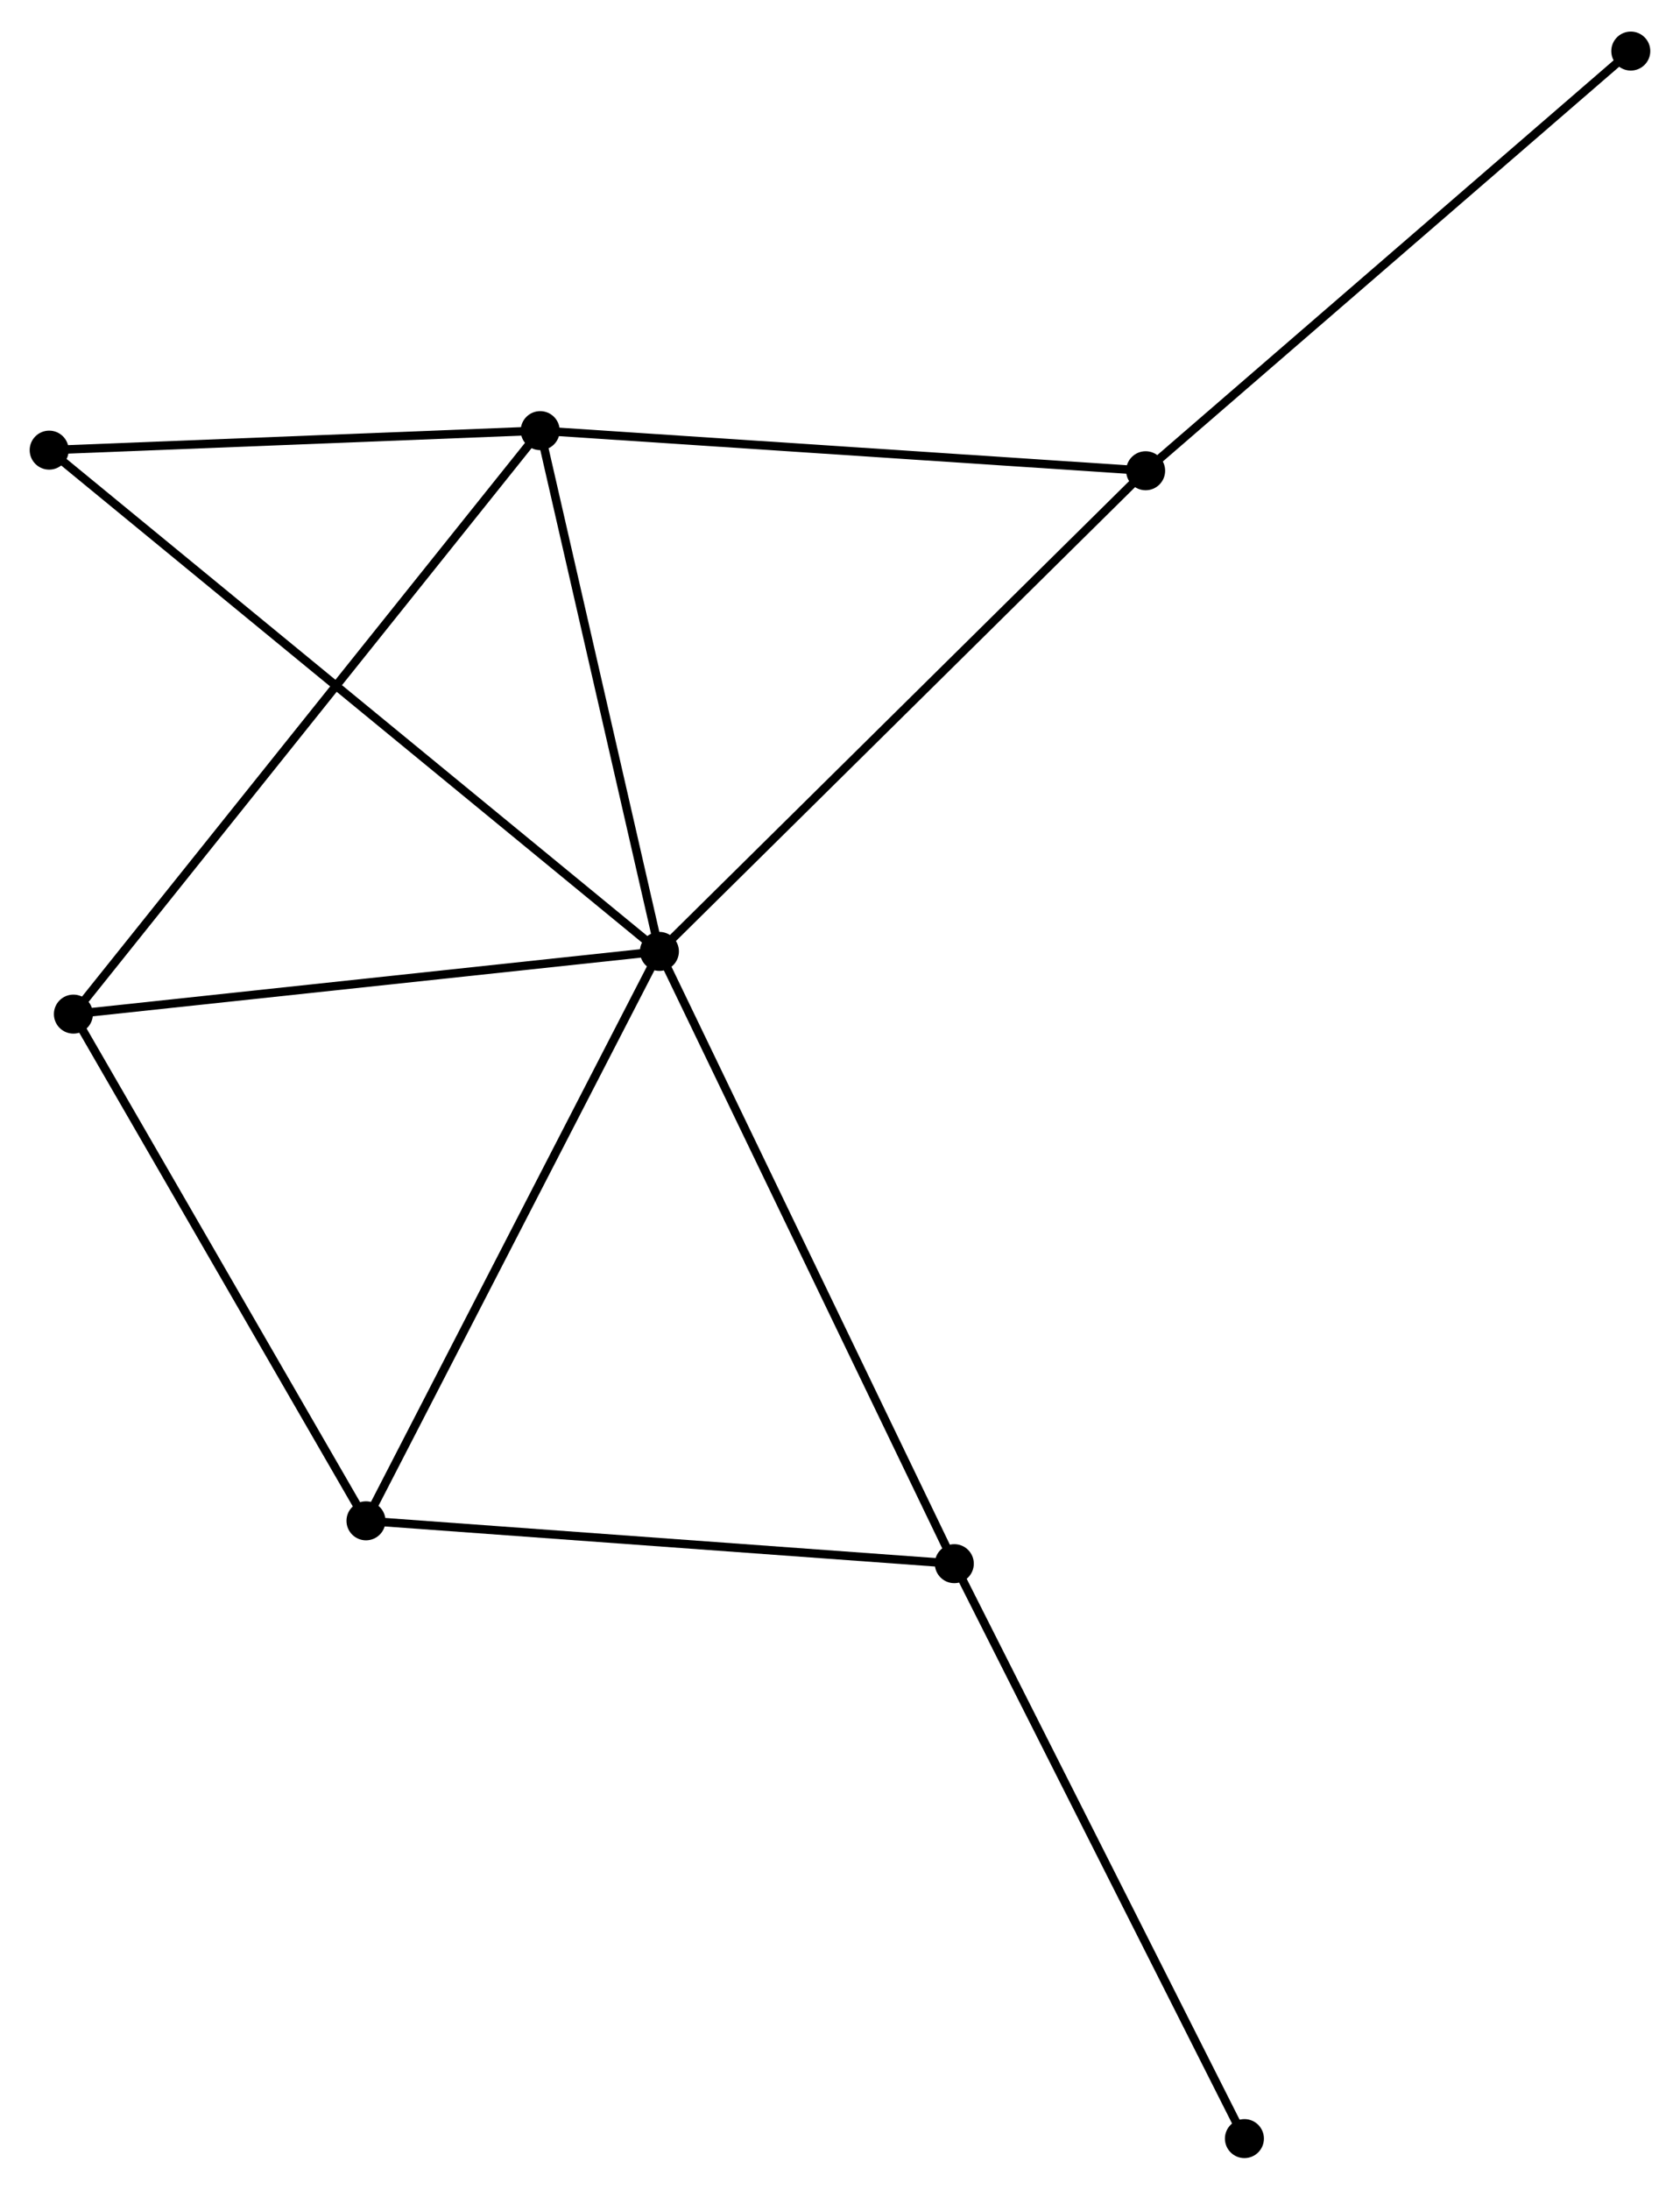 <?xml version="1.0" encoding="UTF-8" standalone="no"?>
<!DOCTYPE svg PUBLIC "-//W3C//DTD SVG 1.1//EN"
 "http://www.w3.org/Graphics/SVG/1.1/DTD/svg11.dtd">
<!-- Generated by graphviz version 2.36.0 (20140111.2315)
 -->
<!-- Title: %3 Pages: 1 -->
<svg width="198pt" height="258pt"
 viewBox="0.00 0.00 198.15 257.75" xmlns="http://www.w3.org/2000/svg" xmlns:xlink="http://www.w3.org/1999/xlink">
<g id="graph0" class="graph" transform="scale(1 1) rotate(0) translate(4 253.746)">
<title>%3</title>
<!-- 0 -->
<g id="node1" class="node"><title>0</title>
<ellipse fill="black" stroke="black" cx="73.775" cy="-141.786" rx="1.8" ry="1.8"/>
</g>
<!-- 1 -->
<g id="node2" class="node"><title>1</title>
<ellipse fill="black" stroke="black" cx="59.714" cy="-203.191" rx="1.8" ry="1.8"/>
</g>
<!-- 0&#45;&#45;1 -->
<g id="edge1" class="edge"><title>0&#45;&#45;1</title>
<path fill="none" stroke="black" d="M73.37,-143.557C71.352,-152.367 62.41,-191.417 60.206,-201.042"/>
</g>
<!-- 2 -->
<g id="node3" class="node"><title>2</title>
<ellipse fill="black" stroke="black" cx="39.166" cy="-74.644" rx="1.8" ry="1.8"/>
</g>
<!-- 0&#45;&#45;2 -->
<g id="edge2" class="edge"><title>0&#45;&#45;2</title>
<path fill="none" stroke="black" d="M72.92,-140.126C68.173,-130.918 45.108,-86.171 40.119,-76.493"/>
</g>
<!-- 3 -->
<g id="node4" class="node"><title>3</title>
<ellipse fill="black" stroke="black" cx="4.657" cy="-134.391" rx="1.8" ry="1.8"/>
</g>
<!-- 0&#45;&#45;3 -->
<g id="edge3" class="edge"><title>0&#45;&#45;3</title>
<path fill="none" stroke="black" d="M71.781,-141.573C61.688,-140.493 16.329,-135.64 6.528,-134.591"/>
</g>
<!-- 4 -->
<g id="node5" class="node"><title>4</title>
<ellipse fill="black" stroke="black" cx="131.124" cy="-198.461" rx="1.8" ry="1.8"/>
</g>
<!-- 0&#45;&#45;4 -->
<g id="edge4" class="edge"><title>0&#45;&#45;4</title>
<path fill="none" stroke="black" d="M75.193,-143.187C83.058,-150.96 121.279,-188.731 129.545,-196.901"/>
</g>
<!-- 5 -->
<g id="node6" class="node"><title>5</title>
<ellipse fill="black" stroke="black" cx="108.558" cy="-69.591" rx="1.8" ry="1.8"/>
</g>
<!-- 0&#45;&#45;5 -->
<g id="edge5" class="edge"><title>0&#45;&#45;5</title>
<path fill="none" stroke="black" d="M74.635,-140.001C79.447,-130.013 102.995,-81.138 107.728,-71.313"/>
</g>
<!-- 6 -->
<g id="node7" class="node"><title>6</title>
<ellipse fill="black" stroke="black" cx="1.8" cy="-200.892" rx="1.8" ry="1.8"/>
</g>
<!-- 0&#45;&#45;6 -->
<g id="edge6" class="edge"><title>0&#45;&#45;6</title>
<path fill="none" stroke="black" d="M72.272,-143.021C62.905,-150.713 12.638,-191.992 3.295,-199.665"/>
</g>
<!-- 1&#45;&#45;3 -->
<g id="edge7" class="edge"><title>1&#45;&#45;3</title>
<path fill="none" stroke="black" d="M58.564,-201.754C51.399,-192.8 12.947,-144.751 5.8,-135.82"/>
</g>
<!-- 1&#45;&#45;4 -->
<g id="edge8" class="edge"><title>1&#45;&#45;4</title>
<path fill="none" stroke="black" d="M61.774,-203.054C72.202,-202.364 119.064,-199.26 129.191,-198.589"/>
</g>
<!-- 1&#45;&#45;6 -->
<g id="edge9" class="edge"><title>1&#45;&#45;6</title>
<path fill="none" stroke="black" d="M57.787,-203.114C48.994,-202.765 12.724,-201.326 3.794,-200.971"/>
</g>
<!-- 2&#45;&#45;3 -->
<g id="edge10" class="edge"><title>2&#45;&#45;3</title>
<path fill="none" stroke="black" d="M38.171,-76.368C33.131,-85.093 10.485,-124.301 5.591,-132.774"/>
</g>
<!-- 2&#45;&#45;5 -->
<g id="edge11" class="edge"><title>2&#45;&#45;5</title>
<path fill="none" stroke="black" d="M41.168,-74.499C51.301,-73.761 96.839,-70.444 106.679,-69.728"/>
</g>
<!-- 7 -->
<g id="node8" class="node"><title>7</title>
<ellipse fill="black" stroke="black" cx="188.346" cy="-247.946" rx="1.8" ry="1.8"/>
</g>
<!-- 4&#45;&#45;7 -->
<g id="edge12" class="edge"><title>4&#45;&#45;7</title>
<path fill="none" stroke="black" d="M132.538,-199.684C140.386,-206.471 178.523,-239.451 186.771,-246.584"/>
</g>
<!-- 8 -->
<g id="node9" class="node"><title>8</title>
<ellipse fill="black" stroke="black" cx="142.775" cy="-1.8" rx="1.8" ry="1.8"/>
</g>
<!-- 5&#45;&#45;8 -->
<g id="edge13" class="edge"><title>5&#45;&#45;8</title>
<path fill="none" stroke="black" d="M109.404,-67.915C114.096,-58.618 136.901,-13.438 141.833,-3.666"/>
</g>
</g>
</svg>
